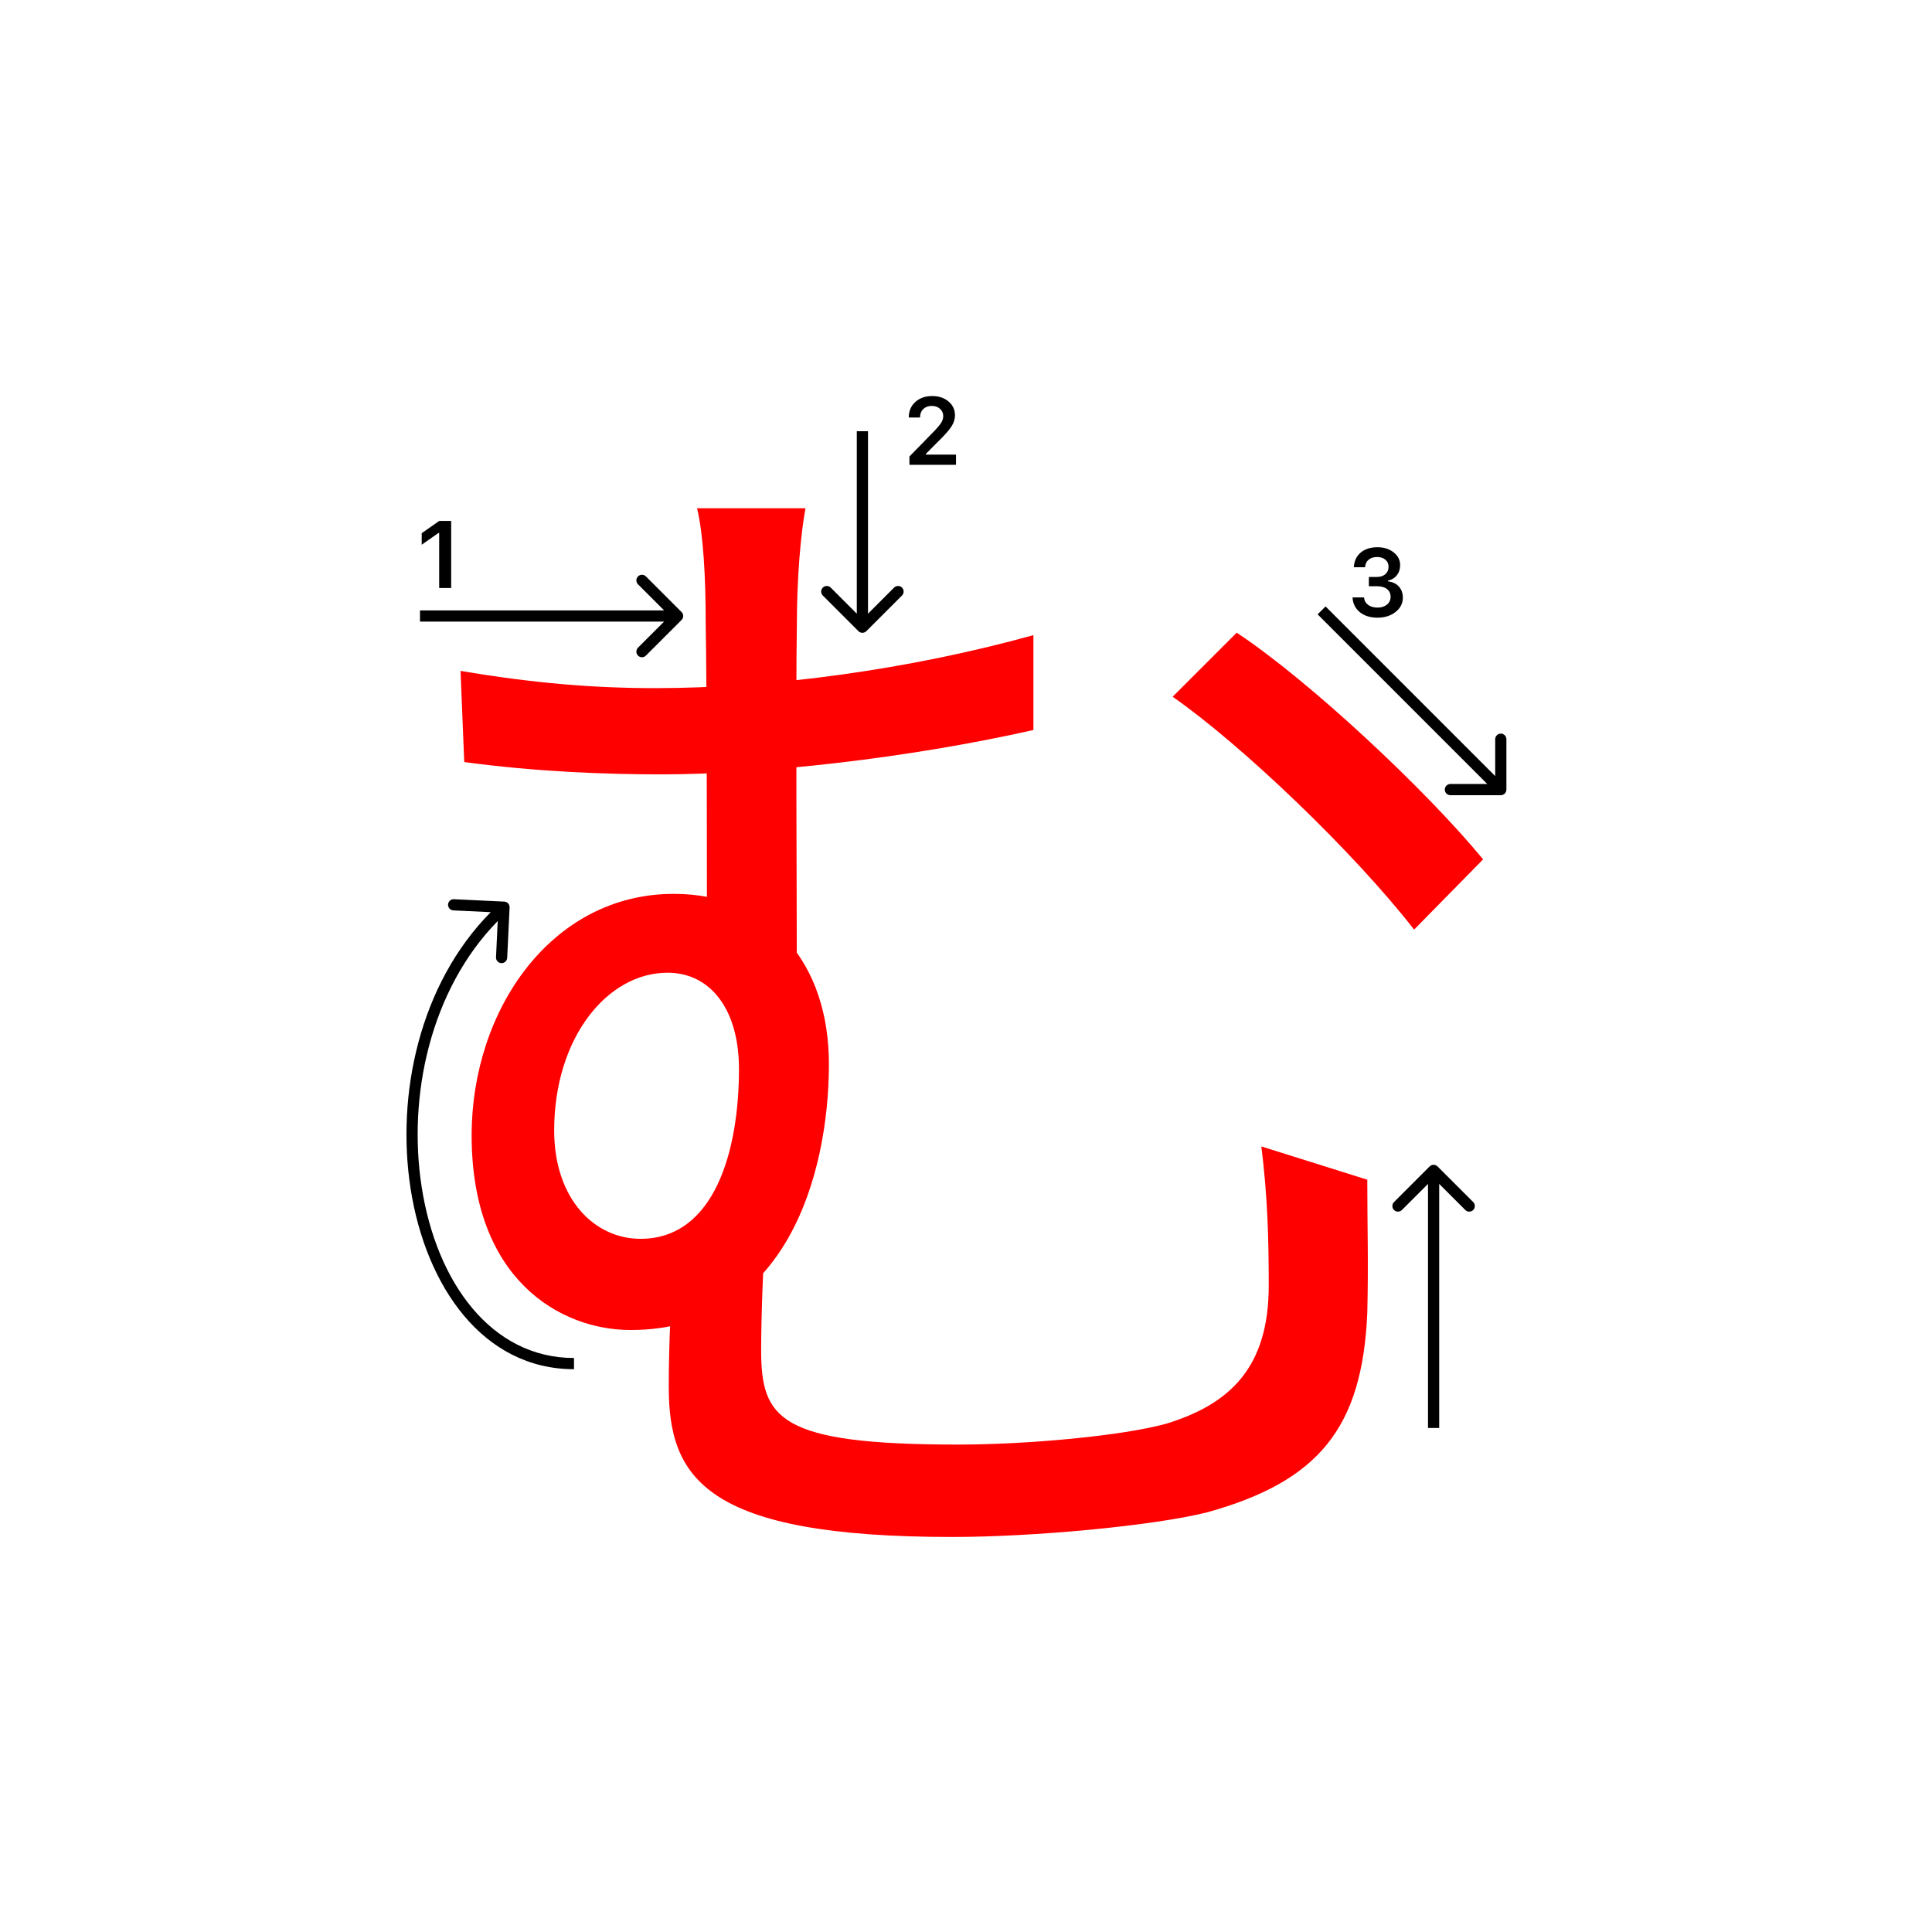 <svg width="345" height="345" viewBox="0 0 345 345" fill="none" xmlns="http://www.w3.org/2000/svg">
<path d="M143.84 90.76C142.96 95.38 142.3 103.52 142.3 111.44C142.08 122.44 142.3 163.8 142.3 178.76L126.24 169.96C126.24 157.86 126.24 123.1 126.02 111.44C126.02 102.86 125.58 95.38 124.48 90.76H143.84ZM220.84 112.98C233.82 121.56 254.72 141.14 264.84 153.46L252.52 166C241.74 152.14 221.72 133 209.4 124.42L220.84 112.98ZM82.24 119.8C95.22 122 106 122.88 117 122.88C137.9 122.88 162.32 119.58 184.54 113.42V130.36C162.1 135.42 136.14 138.28 118.1 138.28C108.42 138.28 95.88 137.84 82.9 136.08L82.24 119.8ZM136.8 219.02C136.36 223.64 135.92 234.42 135.92 241.02C135.92 253.34 139 257.96 171.12 257.96C183.44 257.96 200.38 256.42 208.3 254.22C219.74 250.7 226.56 244.1 226.56 229.58C226.56 221 226.34 213.52 225.24 204.72L244.16 210.66C244.16 219.46 244.38 225.18 244.16 234.42C243.28 255.1 235.36 264.56 215.56 270.06C205.88 272.48 184.54 274.46 170.02 274.46C125.8 274.46 119.42 263.9 119.42 247.62C119.42 239.7 119.86 231.78 120.3 224.74L136.8 219.02ZM148.02 189.98C148.02 209.78 140.32 237.5 112.6 237.5C100.06 237.5 84.22 228.48 84.22 202.74C84.22 180.3 98.52 159.62 120.3 159.62C137.9 159.62 148.02 172.38 148.02 189.98ZM114.36 221.22C127.56 221.22 131.96 205.6 131.96 190.86C131.96 180.3 126.9 173.7 119.2 173.7C108.42 173.7 98.96 185.36 98.96 201.86C98.96 214.18 106.22 221.22 114.36 221.22Z" fill="#f00"/>
<path d="M78.425 105V95.18H78.284L75.304 97.272V95.213L78.433 93.022H80.566V105H78.425Z" fill="#000"/>
<path d="M162.283 74.525C162.283 73.407 162.671 72.494 163.445 71.786C164.226 71.077 165.23 70.723 166.458 70.723C167.643 70.723 168.617 71.047 169.38 71.694C170.15 72.342 170.534 73.166 170.534 74.168C170.534 74.81 170.34 75.446 169.953 76.077C169.566 76.703 168.863 77.519 167.845 78.526L165.338 81.041V81.182H170.717V83H162.399V81.514L166.392 77.43C167.211 76.6 167.756 75.978 168.027 75.562C168.299 75.142 168.434 74.721 168.434 74.301C168.434 73.775 168.24 73.341 167.853 72.998C167.471 72.654 166.984 72.483 166.392 72.483C165.767 72.483 165.26 72.671 164.873 73.047C164.486 73.424 164.292 73.916 164.292 74.525V74.558H162.283V74.525Z" fill="#000"/>
<path d="M244.439 104.688V103.027H245.9C246.509 103.027 247.004 102.861 247.386 102.529C247.768 102.192 247.958 101.755 247.958 101.218C247.958 100.687 247.77 100.263 247.394 99.948C247.023 99.627 246.525 99.466 245.9 99.466C245.28 99.466 244.777 99.63 244.389 99.956C244.007 100.283 243.797 100.728 243.758 101.292H241.758C241.813 100.191 242.217 99.322 242.97 98.686C243.722 98.044 244.721 97.723 245.966 97.723C247.128 97.723 248.094 98.028 248.863 98.636C249.638 99.239 250.025 100 250.025 100.919C250.025 101.622 249.829 102.222 249.436 102.72C249.049 103.218 248.523 103.536 247.859 103.675V103.816C248.678 103.91 249.323 104.217 249.793 104.737C250.269 105.257 250.507 105.916 250.507 106.713C250.507 107.742 250.075 108.597 249.212 109.278C248.354 109.958 247.275 110.299 245.975 110.299C244.685 110.299 243.634 109.97 242.82 109.311C242.012 108.653 241.581 107.775 241.525 106.68H243.576C243.62 107.233 243.861 107.676 244.298 108.008C244.735 108.334 245.299 108.498 245.991 108.498C246.677 108.498 247.236 108.32 247.668 107.966C248.105 107.607 248.324 107.145 248.324 106.58C248.324 105.993 248.111 105.531 247.685 105.194C247.258 104.856 246.677 104.688 245.941 104.688H244.439Z" fill="#000"/>
<path fill-rule="evenodd" clip-rule="evenodd" d="M115.343 102.929L121.707 109.293C122.098 109.684 122.098 110.317 121.707 110.707L115.343 117.071C114.953 117.462 114.319 117.462 113.929 117.071C113.538 116.681 113.538 116.048 113.929 115.657L118.586 111L75 111L75 109L118.586 109L113.929 104.343C113.538 103.953 113.538 103.32 113.929 102.929C114.319 102.539 114.953 102.539 115.343 102.929Z" fill="#000"/>
<path fill-rule="evenodd" clip-rule="evenodd" d="M248.929 214.657L255.293 208.293C255.683 207.902 256.316 207.902 256.707 208.293L263.071 214.657C263.461 215.047 263.461 215.681 263.071 216.071C262.68 216.462 262.047 216.462 261.657 216.071L257 211.414L257 255L255 255L255 211.414L250.343 216.071C249.952 216.462 249.319 216.462 248.929 216.071C248.538 215.681 248.538 215.047 248.929 214.657Z" fill="#000"/>
<path fill-rule="evenodd" clip-rule="evenodd" d="M161.071 106.343L154.707 112.707C154.317 113.098 153.684 113.098 153.293 112.707L146.929 106.343C146.539 105.953 146.539 105.319 146.929 104.929C147.32 104.538 147.953 104.538 148.343 104.929L153 109.586L153 77L155 77L155 109.586L159.657 104.929C160.048 104.538 160.681 104.538 161.071 104.929C161.462 105.319 161.462 105.953 161.071 106.343Z" fill="#000"/>
<path fill-rule="evenodd" clip-rule="evenodd" d="M269 132L269 141C269 141.552 268.552 142 268 142L259 142C258.448 142 258 141.552 258 141C258 140.448 258.448 140 259 140L265.586 140L235.293 109.707L236.707 108.293L267 138.586L267 132C267 131.448 267.448 131 268 131C268.552 131 269 131.448 269 132Z" fill="#000"/>
<path fill-rule="evenodd" clip-rule="evenodd" d="M90.047 161.001C90.599 161.027 91.025 161.496 90.999 162.047L90.571 171.037C90.544 171.589 90.076 172.015 89.524 171.989C88.972 171.962 88.547 171.494 88.573 170.942L88.881 164.467C76.829 176.784 72.772 195.74 75.3 211.971C77.96 229.045 87.752 242.5 102.5 242.5V244.5C86.247 244.5 76.039 229.705 73.324 212.279C70.712 195.514 74.892 175.755 87.629 162.888L80.963 162.571C80.411 162.544 79.985 162.076 80.011 161.524C80.037 160.973 80.506 160.547 81.058 160.573L90.047 161.001Z" fill="#000"/>
</svg>
